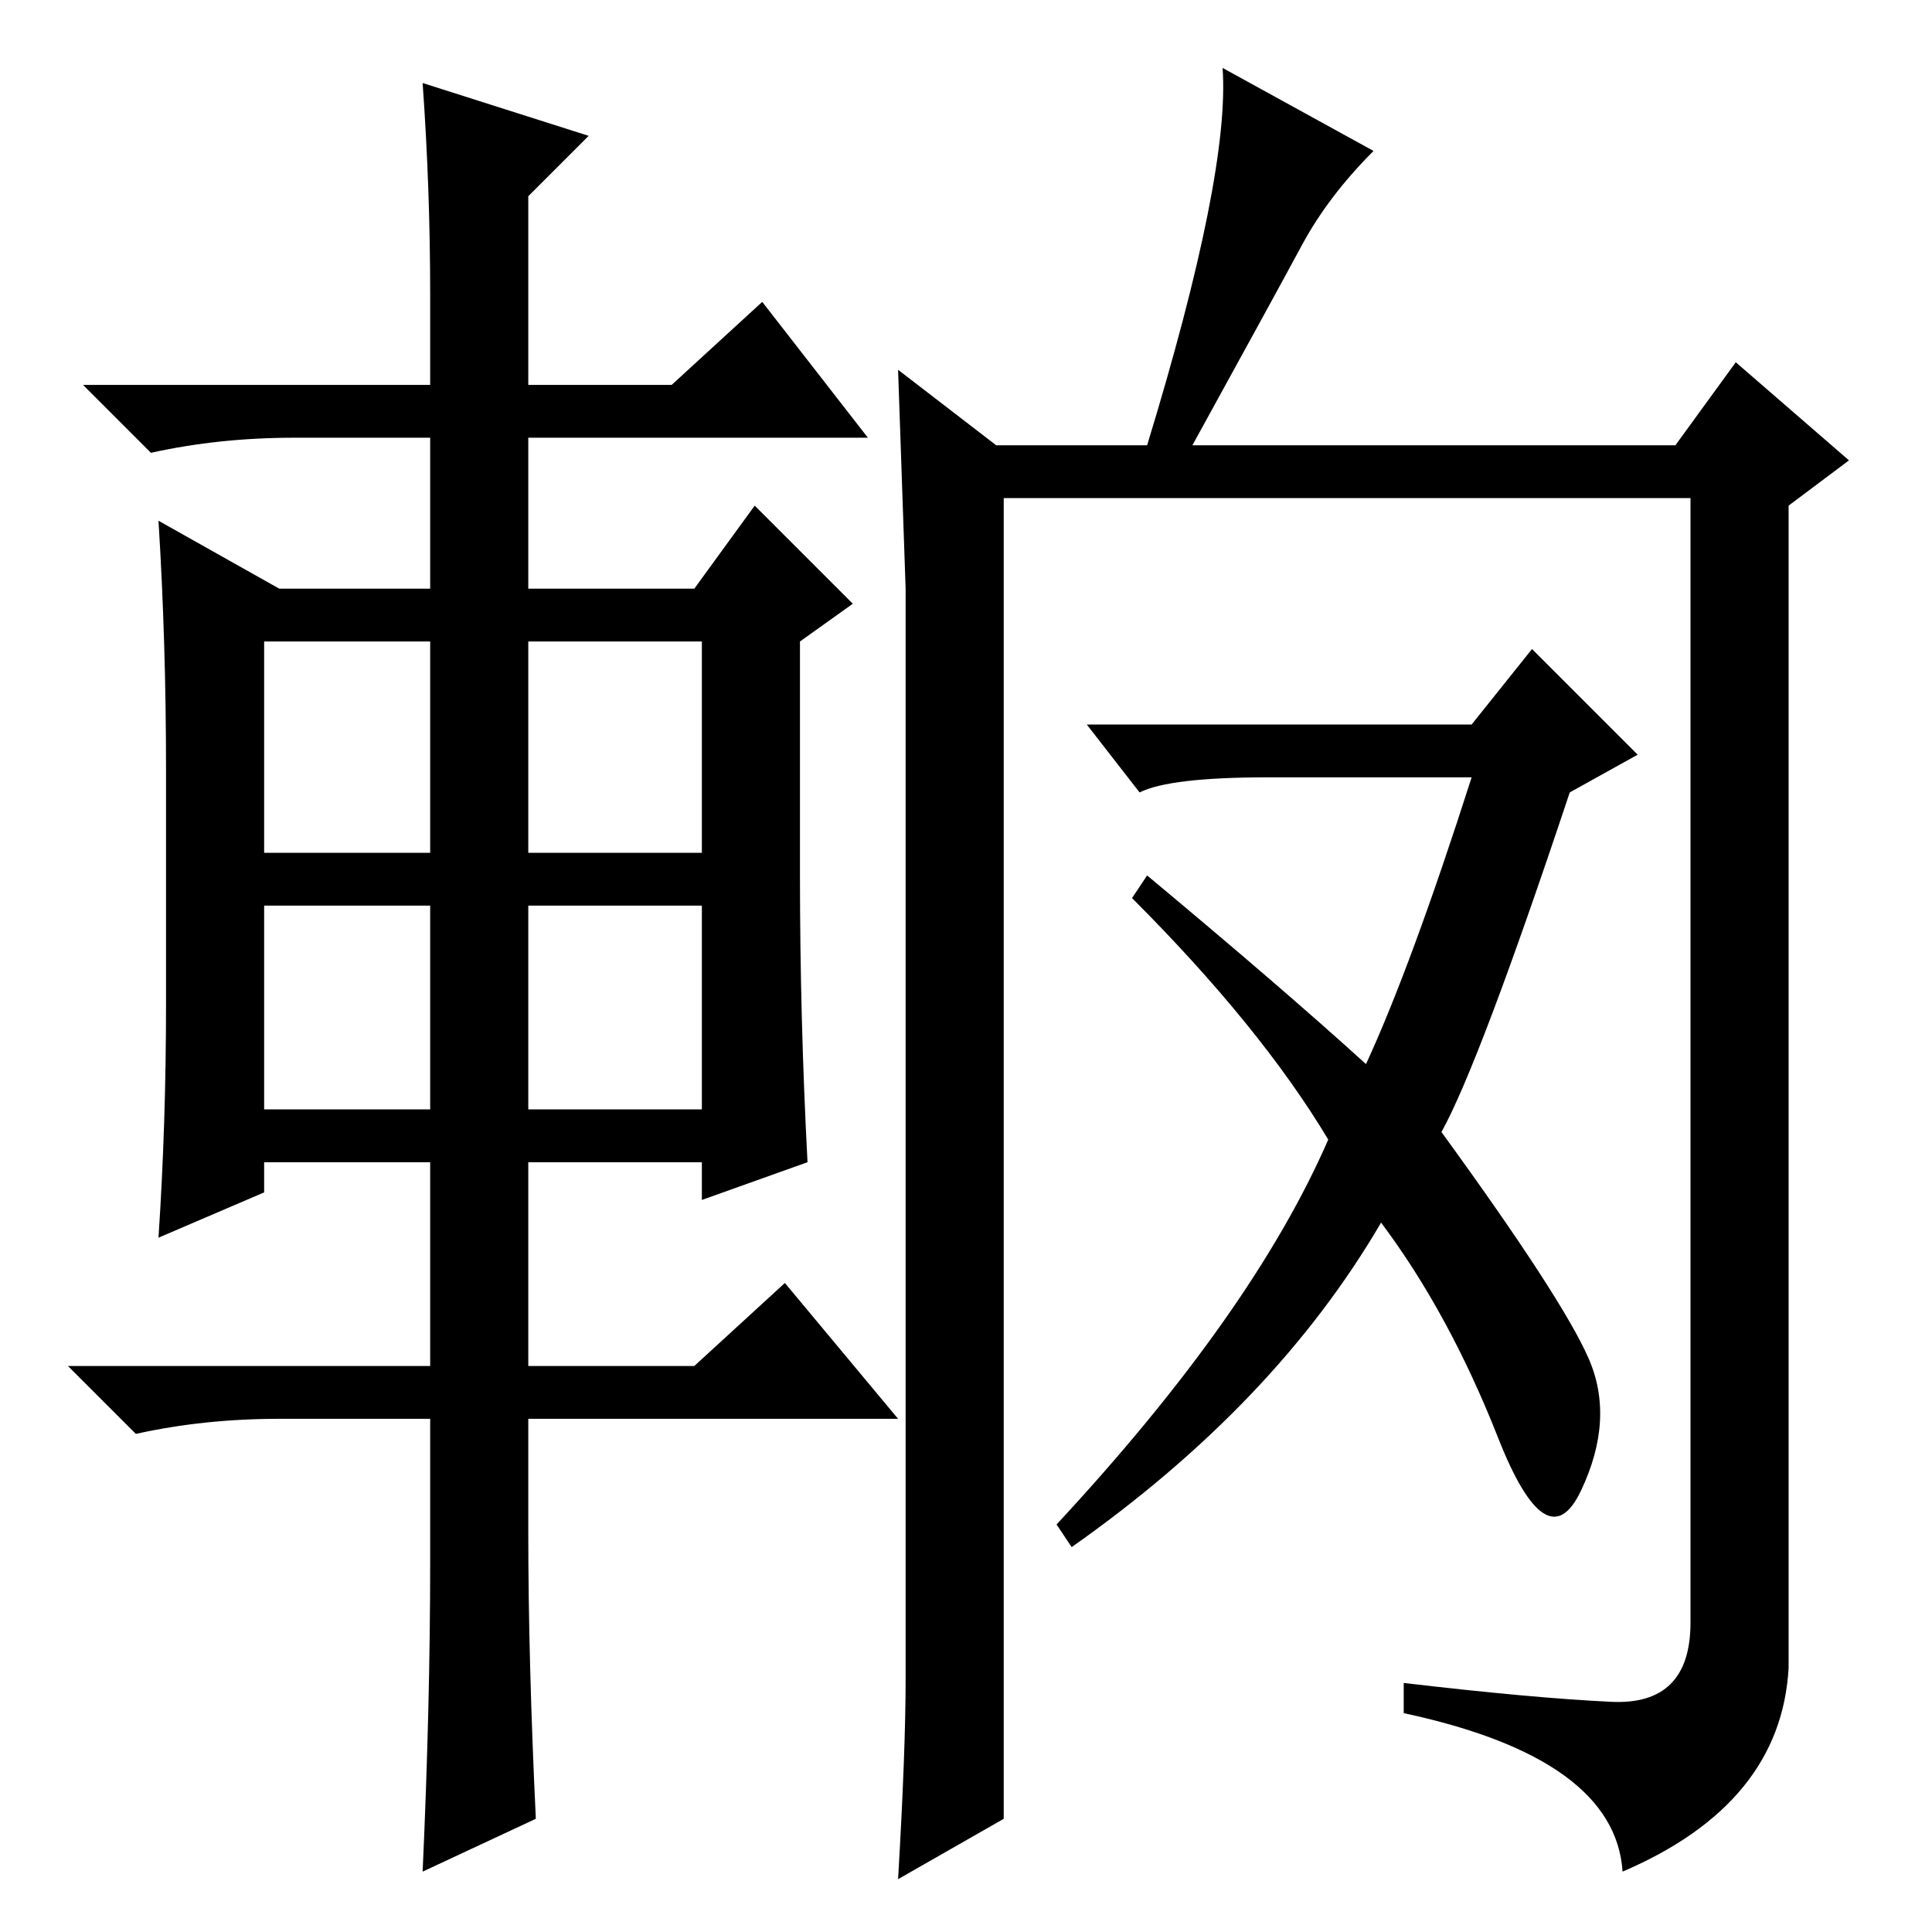 <?xml version="1.0" standalone="no"?>
<!DOCTYPE svg PUBLIC "-//W3C//DTD SVG 1.1//EN" "http://www.w3.org/Graphics/SVG/1.1/DTD/svg11.dtd" >
<svg xmlns="http://www.w3.org/2000/svg" xmlns:xlink="http://www.w3.org/1999/xlink" version="1.1" viewBox="0 -36 256 256">
  <g transform="matrix(1 0 0 -1 0 220)">
   <path fill="currentColor"
d="M213.5 30.5q10.5 -0.5 10.5 10.5v149h-91v-175l-14 -8q1 17 1 26.5v71.5v73t-1 29l13 -10h20q11 36 10 50l20 -11q-6 -6 -9.5 -12.5t-14.5 -26.5h64l8 11l15 -13l-8 -6v-154q-1 -18 -22 -27q-1 15 -29 21v4q17 -2 27.5 -2.5zM57 217q0 14 -1 28l22 -7l-8 -8v-25h19l12 11
l14 -18h-45v-20h22l8 11l13 -13l-7 -5v-31q0 -19 1 -38l-14 -5v5h-23v-27h22l12 11l15 -18h-49v-15q0 -17 1 -38l-15 -7q1 22 1 41v19h-20q-10 0 -19 -2l-9 9h48v27h-22v-4l-14 -6q1 15 1 31v31q0 17 -1 33l16 -9h20v20h-18q-10 0 -19 -2l-9 9h46v12zM35 171v-28h22v28h-22z
M70 171v-28h23v28h-23zM70 136v-27h23v27h-23zM35 136v-27h22v27h-22zM140 54q26 28 36 51q-9 15 -26 32l2 3q18 -15 29 -25q6 13 14 38h-27q-13 0 -17 -2l-7 9h51l8 10l14 -14l-9 -5q-12 -36 -17 -45q16 -22 19.5 -30t-1 -17.5t-11 7t-15.5 28.5q-14 -24 -41 -43z" />
  </g>

</svg>
